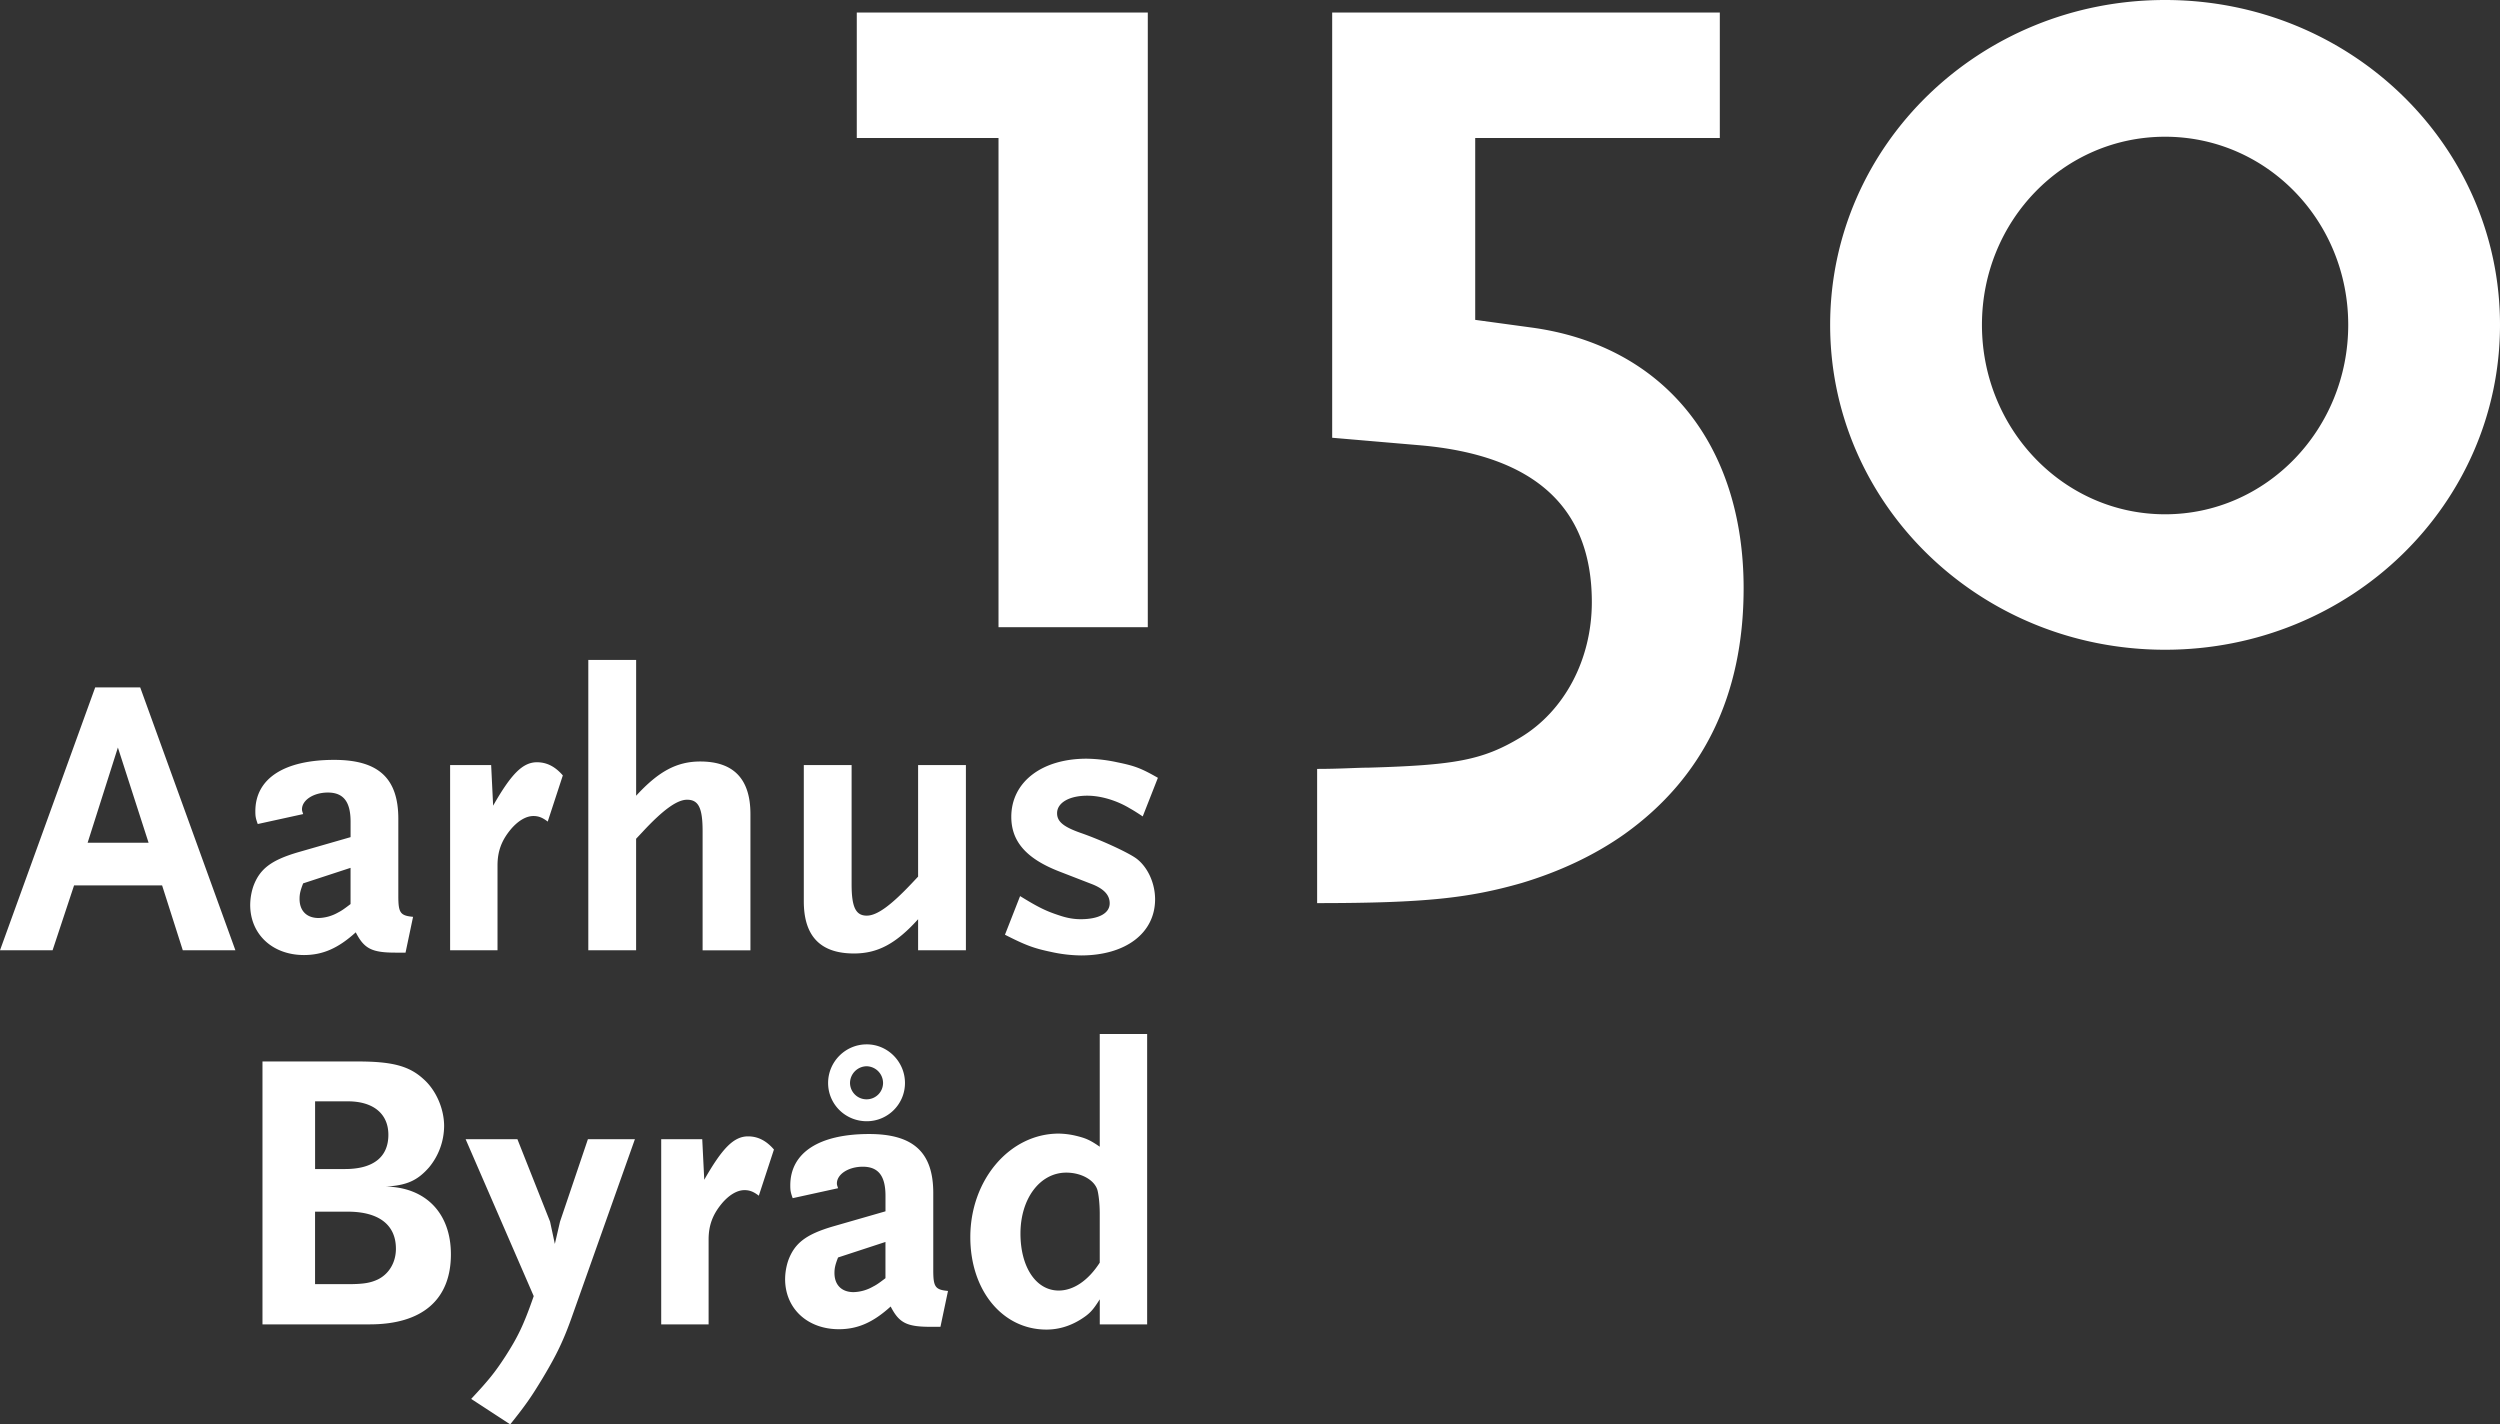 <svg id="Layer_1" xmlns="http://www.w3.org/2000/svg" viewBox="0 0 883.89 503.59">
  <rect x="0" y="0" width="883.89" height="503.59" fill="#333333" stroke="none"/>
  <style>
    .st0{fill:#fff}
  </style>
  <switch>
    <g>
      <path class="st0" d="M830.23 114.86c0 36.81-28.83 66.97-64.75 66.97s-64.75-30.16-64.75-66.97 28.83-66.52 64.75-66.52 64.75 29.71 64.75 66.52m53.66 0C883.89 51.45 831.11 0 765.48 0S647.06 51.45 647.06 114.86s52.78 114.86 118.41 114.86 118.42-51.44 118.42-114.86M616.47 208c0-51-28.38-86.04-75.39-92.25l-19.51-2.66V48.78h86.48V4.43H471v150.34l31.04 2.66c40.8 3.55 60.76 22.17 60.76 55.44 0 20.4-9.76 38.58-25.28 47.9-13.3 7.98-23.06 9.76-53.66 10.64-3.99 0-10.2.44-18.18.44v47.45c38.14 0 53.66-1.77 72.29-7.1 13.3-3.99 25.72-9.76 36.37-17.3 27.93-19.94 42.13-49.21 42.13-86.9m-210.66 13.74V4.43H302.92v44.35h50.11v172.96h52.78zM388.82 446.42c-4.08 6.34-9.29 9.86-14.51 9.86-8.03 0-13.52-8.31-13.52-20.14 0-12.39 6.9-21.55 16.2-21.55 5.21 0 9.86 2.53 10.98 6.06.42 1.41.85 4.79.85 8.45v17.32zm16.76 21.83V365.58h-16.76v39.85c-3.66-2.54-5.21-3.1-8.73-3.94a28.2 28.2 0 0 0-5.77-.7c-17.32 0-31.26 16.34-31.26 36.62 0 18.87 11.41 32.67 26.9 32.67 4.37 0 8.45-1.27 12.25-3.66 3.1-1.97 4.23-3.24 6.62-7.04v8.87h16.75zm-93.37-85.35a5.8 5.8 0 0 1-5.77 5.77 5.83 5.83 0 0 1-5.91-5.77 5.96 5.96 0 0 1 5.91-5.92 5.94 5.94 0 0 1 5.77 5.92m7.75 0c0-7.46-6.05-13.66-13.52-13.66-7.6 0-13.66 6.2-13.66 13.66s6.06 13.52 13.66 13.52c7.46 0 13.52-6.05 13.52-13.52m-6.9 69.01c-2.39 1.83-3.24 2.39-4.37 2.96a14.7 14.7 0 0 1-6.9 1.97c-4.22 0-6.76-2.54-6.76-6.76 0-1.69.28-2.96 1.27-5.49l16.76-5.49v12.81zm22.11 4.51c-4.51-.42-5.21-1.41-5.21-7.32v-27.32c0-14.36-7.04-20.84-22.67-20.84-17.74 0-27.88 6.62-27.88 18.17 0 1.83.14 2.54.85 4.51l16.05-3.52c-.28-.85-.42-1.13-.42-1.69 0-3.24 4.08-5.91 9.15-5.91 5.49 0 8.03 3.24 8.03 10.28v5.49l-18.59 5.35c-9.58 2.82-13.52 5.92-15.77 11.97a21.2 21.2 0 0 0-1.13 6.62c0 10.42 7.89 17.74 19.01 17.74 6.62 0 12.11-2.39 18.31-8.03 2.96 5.77 5.63 7.18 14.08 7.18h3.52l2.67-12.68zm-61.54-50c-2.68-3.1-5.63-4.65-9.15-4.65-5.07 0-9.15 4.22-15.49 15.35l-.71-14.36h-14.51v65.48h16.76v-30c0-4.93 1.41-8.73 4.51-12.53 2.53-3.1 5.49-4.93 8.17-4.93 1.83 0 3.24.56 5.07 1.97l5.35-16.33zm-49.15-3.66h-16.62L198 431.91l-1.83 7.89-1.69-7.89-11.55-29.15h-18.31l24.08 55.49c-3.66 10.56-5.77 14.65-10 21.27-3.66 5.63-5.92 8.45-12.11 15.07l13.8 9.01c5.63-7.04 7.46-9.72 11.55-16.48 4.79-8.03 7.32-13.1 10.56-22.39l21.98-61.97zm-87.17-1.55c0 7.89-5.35 12.11-15.35 12.11H111.4v-23.94h11.55c9.01 0 14.36 4.37 14.36 11.83m2.67 40.28c0 4.79-2.39 8.87-6.34 10.84-2.68 1.27-5.21 1.69-10.7 1.69h-11.55v-25.63h11.55c10.99 0 17.04 4.65 17.04 13.1m19.44 1.97c0-14.51-8.87-23.66-22.96-23.94 7.32-.42 11.12-2.11 15.21-6.76a23.13 23.13 0 0 0 5.35-14.65c0-6.05-2.82-12.67-7.32-16.62-5.07-4.65-11.12-6.2-23.24-6.2H92.8v92.95h37.88c18.6.01 28.74-8.73 28.74-24.78M409.38 275c-5.92-3.38-8.17-4.23-14.37-5.49a54.22 54.22 0 0 0-10.84-1.27c-15.91 0-26.62 8.31-26.62 20.56 0 8.73 5.35 14.79 16.9 19.29l11.27 4.37c4.51 1.69 6.62 3.94 6.62 6.9 0 3.52-3.8 5.63-10.28 5.63-2.39 0-4.79-.42-7.32-1.27-4.79-1.55-7.46-2.82-14.08-6.9l-5.35 13.66c7.18 3.66 10.14 4.79 16.19 6.05a50.8 50.8 0 0 0 10.7 1.27c15.77 0 26.19-7.89 26.19-19.86 0-5.77-2.68-11.55-6.76-14.51-2.96-2.11-12.39-6.48-19.72-9.01-5.91-2.11-8.17-3.94-8.17-6.9 0-3.66 4.22-6.2 10.7-6.2 4.79 0 10.42 1.69 15.07 4.51 1.27.7 2.82 1.69 4.51 2.82l5.36-13.65zm-67.88 60.98V270.5h-16.9v39.43l-2.25 2.39c-7.32 7.75-12.25 11.41-15.91 11.41-3.94 0-5.35-3.1-5.35-11.12V270.5h-16.9v48.16c0 12.39 5.92 18.45 17.74 18.45 8.31 0 14.79-3.38 22.67-12.11v10.98h16.9zm-76.18 0v-48.16c0-12.39-5.92-18.59-17.74-18.59-8.31 0-14.79 3.52-22.67 12.11v-48.02H208v102.66h16.9v-39.43l2.25-2.39c7.32-7.89 12.25-11.41 15.77-11.41 4.08 0 5.49 2.96 5.49 11.13v42.11h16.91zm-66.33-61.83c-2.68-3.1-5.63-4.65-9.15-4.65-5.07 0-9.15 4.23-15.49 15.35l-.7-14.36h-14.51v65.48h16.76v-30c0-4.93 1.41-8.73 4.51-12.53 2.54-3.1 5.49-4.93 8.17-4.93 1.83 0 3.24.56 5.07 1.97l5.34-16.33zm-75.06 45.49c-2.39 1.83-3.24 2.39-4.36 2.96a14.7 14.7 0 0 1-6.9 1.97c-4.23 0-6.76-2.53-6.76-6.76 0-1.69.28-2.96 1.27-5.49l16.76-5.49v12.81zm22.11 4.51c-4.51-.42-5.21-1.41-5.21-7.32V289.5c0-14.37-7.04-20.84-22.67-20.84-17.74 0-27.88 6.62-27.88 18.17 0 1.83.14 2.54.85 4.51l16.06-3.52c-.28-.85-.42-1.13-.42-1.69 0-3.24 4.08-5.92 9.15-5.92 5.49 0 8.03 3.24 8.03 10.28v5.49l-18.59 5.35c-9.58 2.82-13.52 5.92-15.77 11.97a21.15 21.15 0 0 0-1.13 6.62c0 10.42 7.89 17.74 19.01 17.74 6.62 0 12.11-2.39 18.31-8.03 2.96 5.77 5.63 7.18 14.08 7.18h3.52l2.66-12.66zm-93.51-26.2H30.98l10.7-33.66 10.85 33.66zm30.7 38.03l-33.66-92.95H33.66L0 335.98h18.59l7.6-22.95h31.12l7.32 22.95h18.6z"/>
    </g>
  </switch>
</svg>
